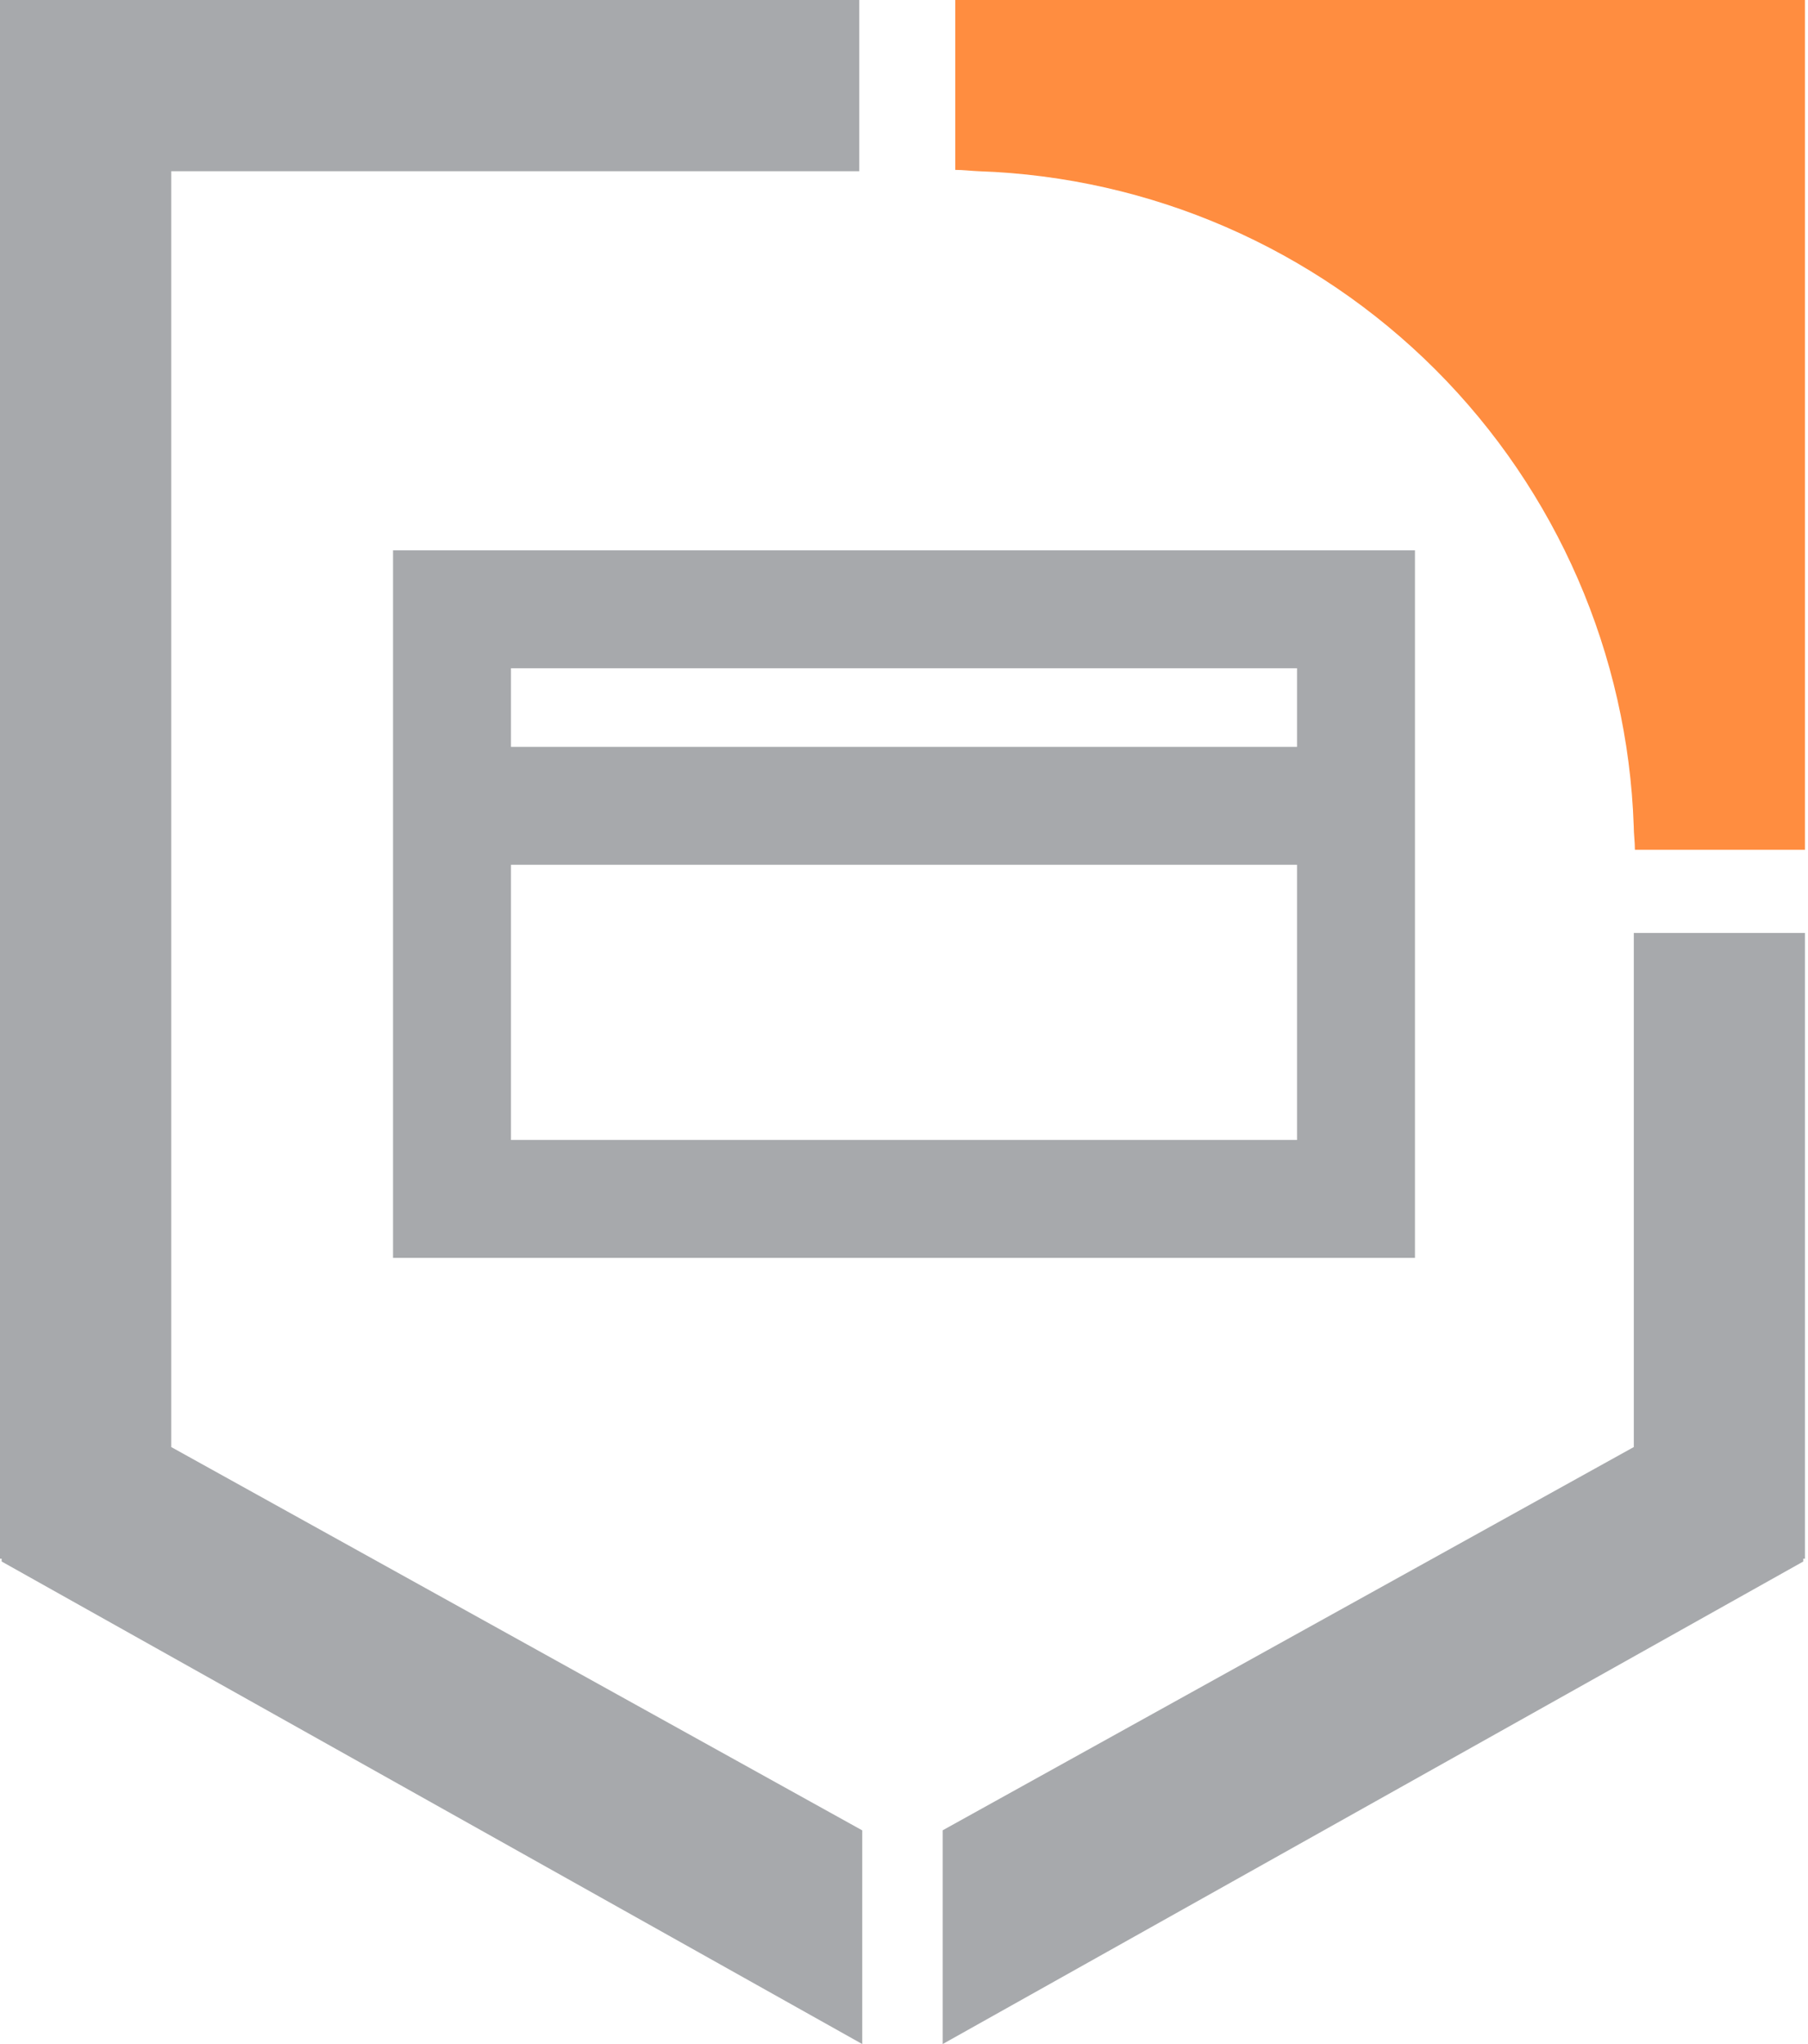 <svg width="23" height="26" viewBox="0 0 23 26" fill="none" xmlns="http://www.w3.org/2000/svg">
<path d="M22.75 0H12.152V2.161C12.254 2.161 12.351 2.174 12.452 2.178C14.638 2.253 16.713 3.155 18.26 4.701C19.806 6.247 20.708 8.323 20.783 10.509C20.783 10.608 20.798 10.707 20.798 10.809H22.961V0H22.75Z" fill="#FF8D40"/>
<path d="M10.834 0H2.178H0.209H0V19.826H0.021V19.862L10.969 26V23.282L2.178 18.406V2.178H10.834H10.931V0H10.834Z" fill="#A7A9AC"/>
<path d="M20.784 11.867V18.406L11.992 23.281V26L22.94 19.862V19.826H22.961V11.867H21.295H20.784Z" fill="#A7A9AC"/>
<rect x="5.75" y="7.75" width="11.5" height="7.5" stroke="#A7A9AC" stroke-width="1.5"/>
<line x1="6" y1="10.25" x2="17" y2="10.25" stroke="#A7A9AC" stroke-width="1.5"/>
</svg>
